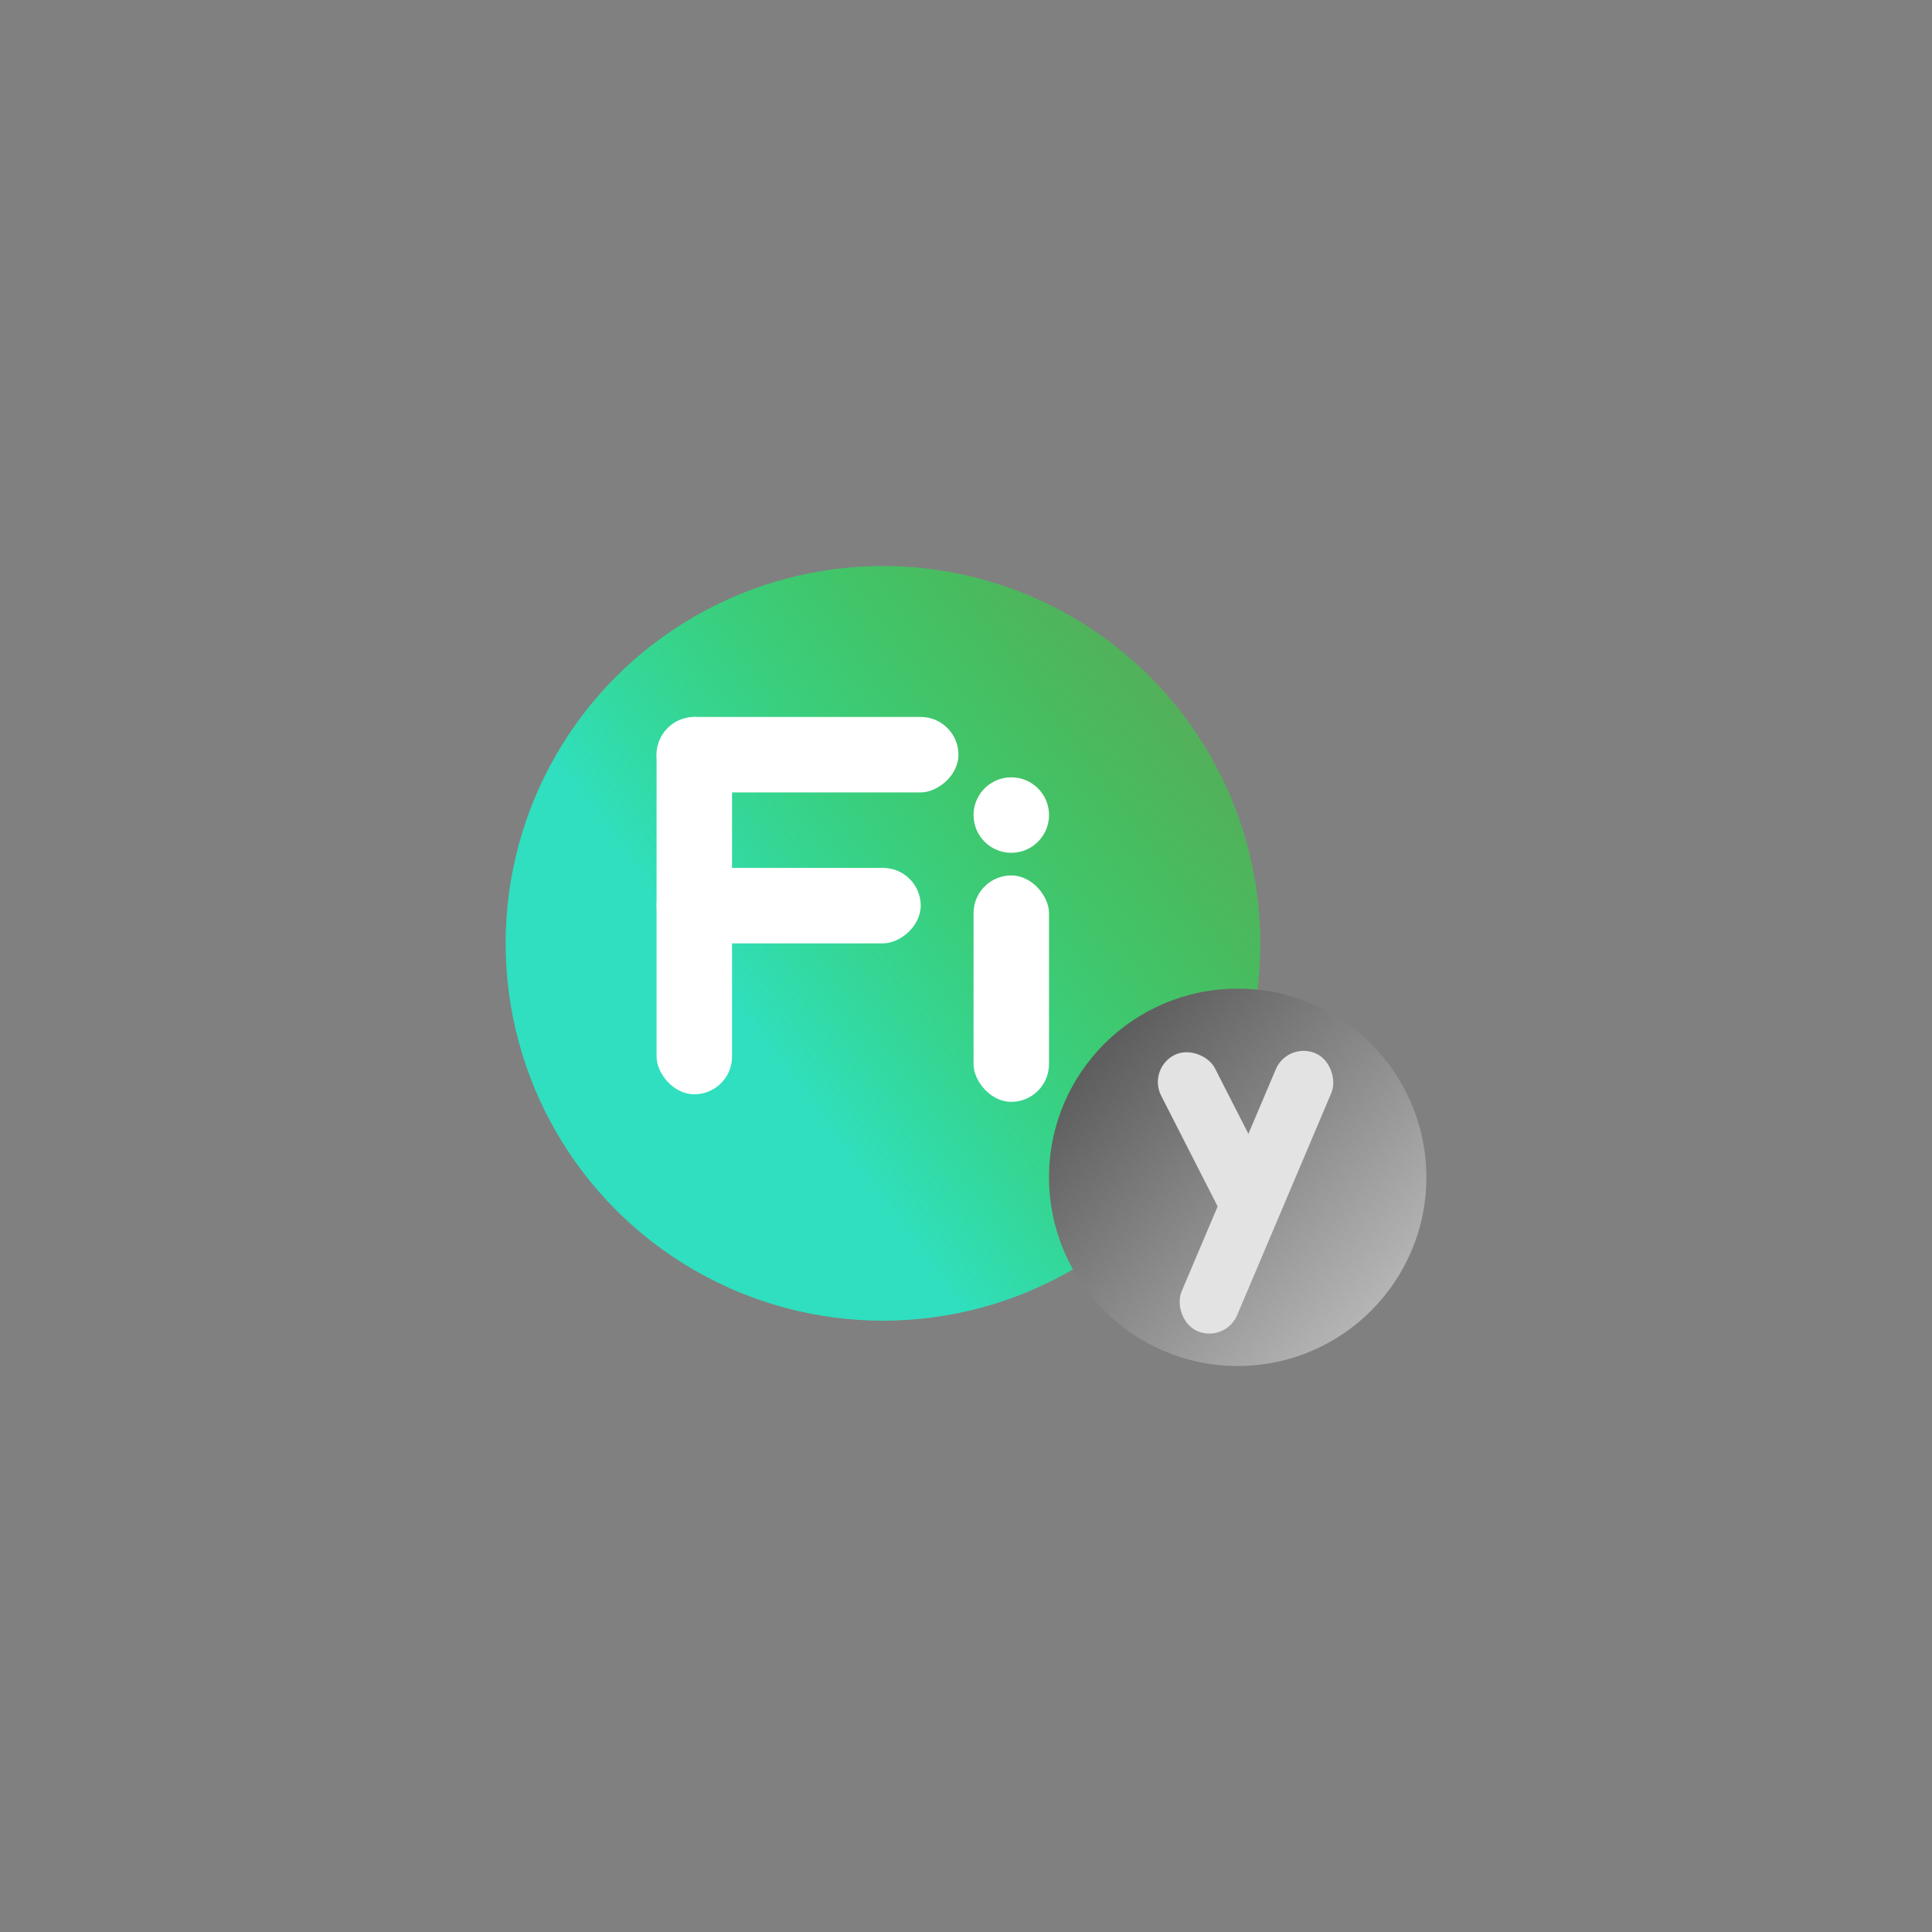 <svg width="256" height="256" viewBox="0 0 256 256" fill="none" xmlns="http://www.w3.org/2000/svg">
<rect x="0" y="0" width="256" height="256" fill="#808080" stroke="none"/>
<circle cx="117" cy="125" r="50" fill="url(#paint0_linear_1_2)"/>
<rect x="87" y="95" width="10" height="50" rx="5" fill="white"/>
<path d="M139 156C139 142.193 150.193 131 164 131V131C177.807 131 189 142.193 189 156V156C189 169.807 177.807 181 164 181V181C150.193 181 139 169.807 139 156V156Z" fill="url(#paint1_linear_1_2)"/>
<rect x="87" y="105" width="10" height="40" rx="5" transform="rotate(-90 87 105)" fill="white"/>
<rect x="87" y="125" width="10" height="35" rx="5" transform="rotate(-90 87 125)" fill="white"/>
<rect x="129" y="116" width="10" height="30" rx="5" fill="white"/>
<rect x="152.042" y="141.621" width="8" height="25" rx="4" transform="rotate(-27.027 152.042 141.621)" fill="#E3E3E3"/>
<rect x="170.612" y="138" width="8" height="40" rx="4" transform="rotate(22.973 170.612 138)" fill="#E3E3E3"/>
<circle cx="134" cy="108" r="5" fill="white"/>
<defs>
<linearGradient id="paint0_linear_1_2" x1="59.5" y1="173" x2="171" y2="90.5" gradientUnits="userSpaceOnUse">
<stop offset="0.203" stop-color="#2FDFBF"/>
<stop offset="0.385" stop-color="#2FDFBF"/>
<stop offset="1" stop-color="#0AFB05" stop-opacity="0.29"/>
</linearGradient>
<linearGradient id="paint1_linear_1_2" x1="142" y1="133" x2="197" y2="184.5" gradientUnits="userSpaceOnUse">
<stop stop-color="#515151"/>
<stop offset="1" stop-color="#D5D5D5"/>
</linearGradient>
</defs>
</svg>
